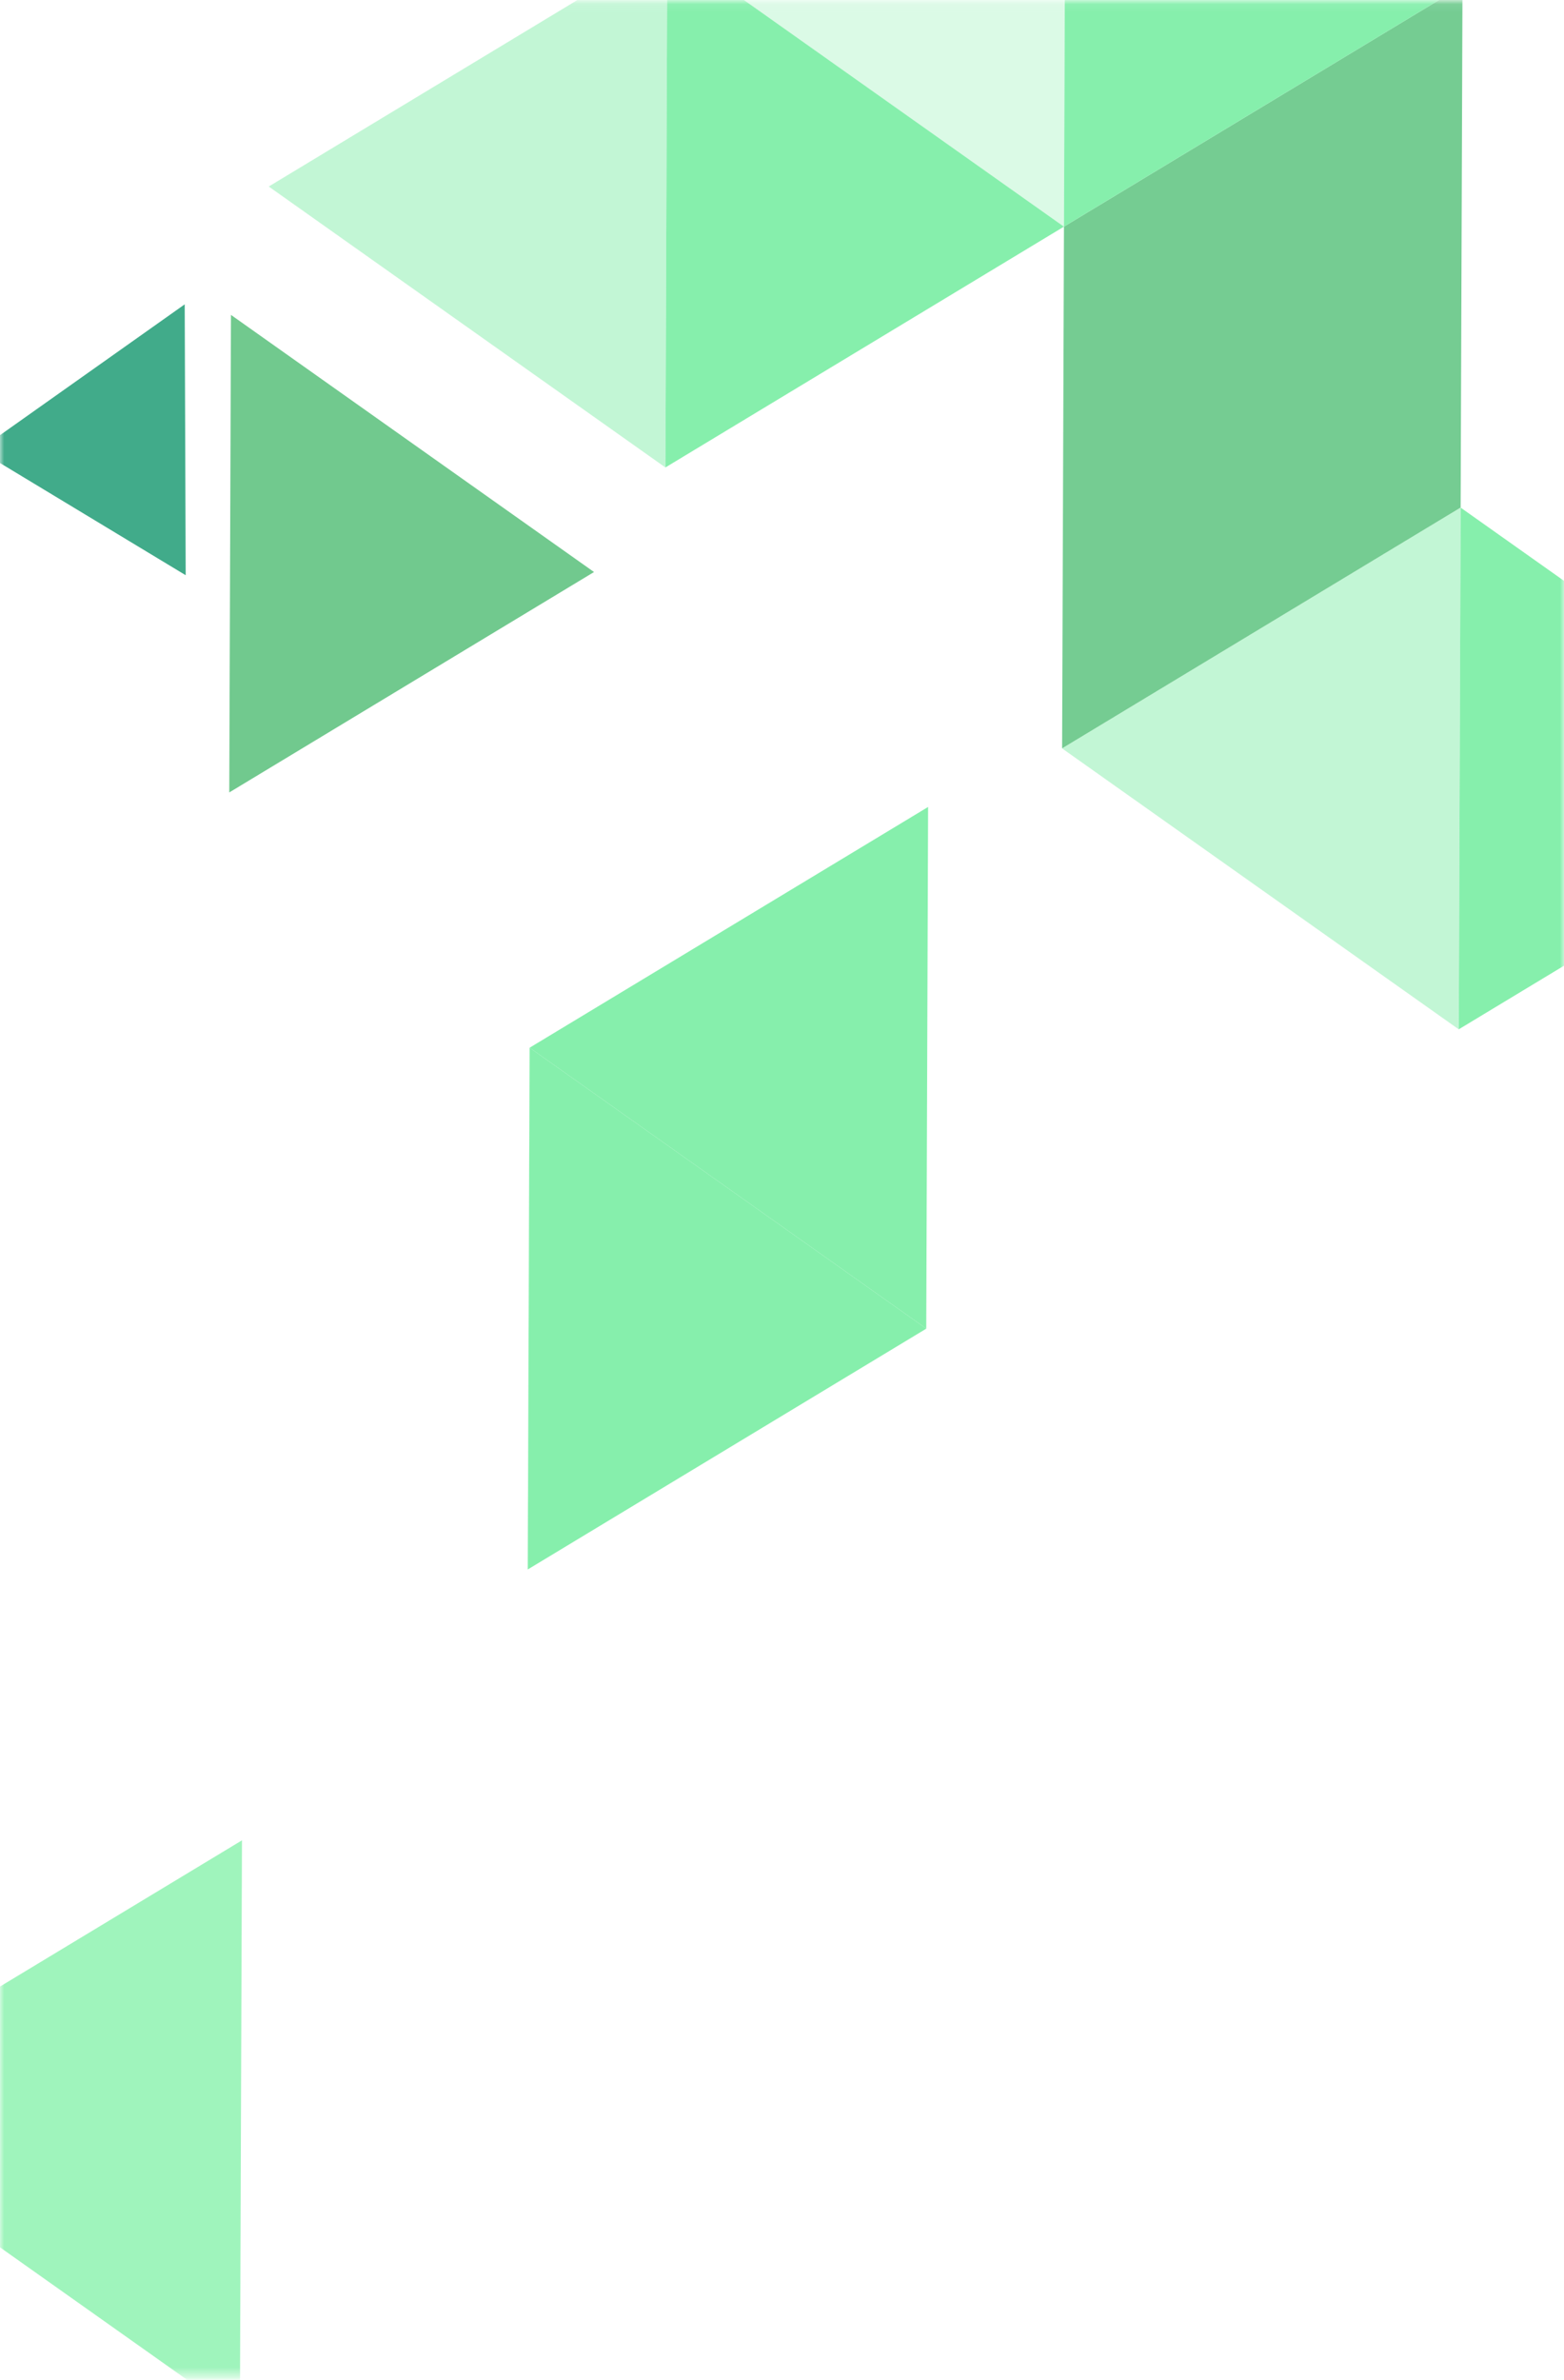 <svg width="190" height="289" viewBox="0 0 190 289" fill="none" xmlns="http://www.w3.org/2000/svg">
<mask id="mask0_139_3007" style="mask-type:luminance" maskUnits="userSpaceOnUse" x="0" y="0" width="190" height="289">
<path d="M0 288.528H190V0.071H0V288.528Z" fill="white"/>
</mask>
<g mask="url(#mask0_139_3007)">
<path d="M59.847 60.748L72.164 69.467L27.851 96.235L28.058 38.24L59.847 60.748Z" fill="#71C98E"/>
<path d="M4.407 49.726L-2.579 54.672L22.558 69.855L22.44 36.959L4.407 49.726Z" fill="#41AB8A"/>
</g>
<mask id="mask1_139_3007" style="mask-type:luminance" maskUnits="userSpaceOnUse" x="0" y="0" width="190" height="289">
<path d="M0 288.528H190V0.071H0V288.528Z" fill="white"/>
</mask>
<g mask="url(#mask1_139_3007)">
<path d="M177.443 61.639L177.669 -1.717L177.665 -1.72L129.254 27.521V27.527L129.25 27.525L80.839 56.765V56.772V56.765L129.25 27.525L129.254 27.527V27.521L177.665 -1.72L177.669 -1.717L177.443 61.639Z" fill="#86EFAC"/>
<path opacity="0.5" d="M177.439 61.642L177.443 61.644L177.215 125L177.211 125.002L129.028 90.888V90.884L177.439 61.642Z" fill="#86EFAC"/>
<path d="M81.067 -6.589L129.25 27.525L80.839 56.765L81.067 -6.589Z" fill="#86EFAC"/>
<path opacity="0.3" d="M129.254 27.521L129.25 27.525L81.067 -6.589V-6.596L129.478 -35.838L129.482 -35.834L129.254 27.521Z" fill="#86EFAC"/>
<path d="M177.215 125L177.443 61.644L225.626 95.758L177.215 125Z" fill="#86EFAC"/>
<path d="M177.665 -1.72L177.669 -1.718L177.443 61.639V61.643L177.439 61.641L129.028 90.883L129.254 27.527V27.52L177.665 -1.72Z" fill="#75CC92"/>
<path d="M129.482 -35.834L177.665 -1.719L129.254 27.521L129.482 -35.834Z" fill="#86EFAC"/>
<path opacity="0.5" d="M80.839 56.765L80.835 56.769L32.652 22.655V22.648L81.063 -6.594L81.067 -6.589L80.839 56.765Z" fill="#86EFAC"/>
<path d="M177.211 125.002L177.215 124.999V125.007L177.211 125.002Z" fill="#86EFAC"/>
<path d="M32.647 22.651L32.652 22.648V22.655L32.647 22.651Z" fill="#86EFAC"/>
<path d="M129.249 27.525L129.254 27.52V27.527L129.249 27.525Z" fill="#86EFAC"/>
<path d="M80.839 56.772L80.834 56.769L80.839 56.764V56.772Z" fill="#86EFAC"/>
<path d="M64.334 127.245V127.239L112.745 97.999L112.749 98.001L112.524 161.347L64.344 127.237L64.118 190.591L112.524 161.353V161.355L112.518 161.36L64.109 190.6L64.334 127.245Z" fill="#86EFAC"/>
<path d="M64.344 127.237L112.524 161.347L112.528 161.351L112.524 161.353L64.118 190.591L64.344 127.237Z" fill="#86EFAC"/>
</g>
<mask id="mask2_139_3007" style="mask-type:luminance" maskUnits="userSpaceOnUse" x="0" y="0" width="190" height="289">
<path d="M0 288.528H190V0.071H0V288.528Z" fill="white"/>
</mask>
<g mask="url(#mask2_139_3007)">
<path d="M29.143 293.543L29.137 293.545L-24.125 255.838V255.827L-24.131 255.823L29.389 223.494L29.395 223.499L29.143 293.543Z" fill="#9FF4BC"/>
</g>
</svg>
